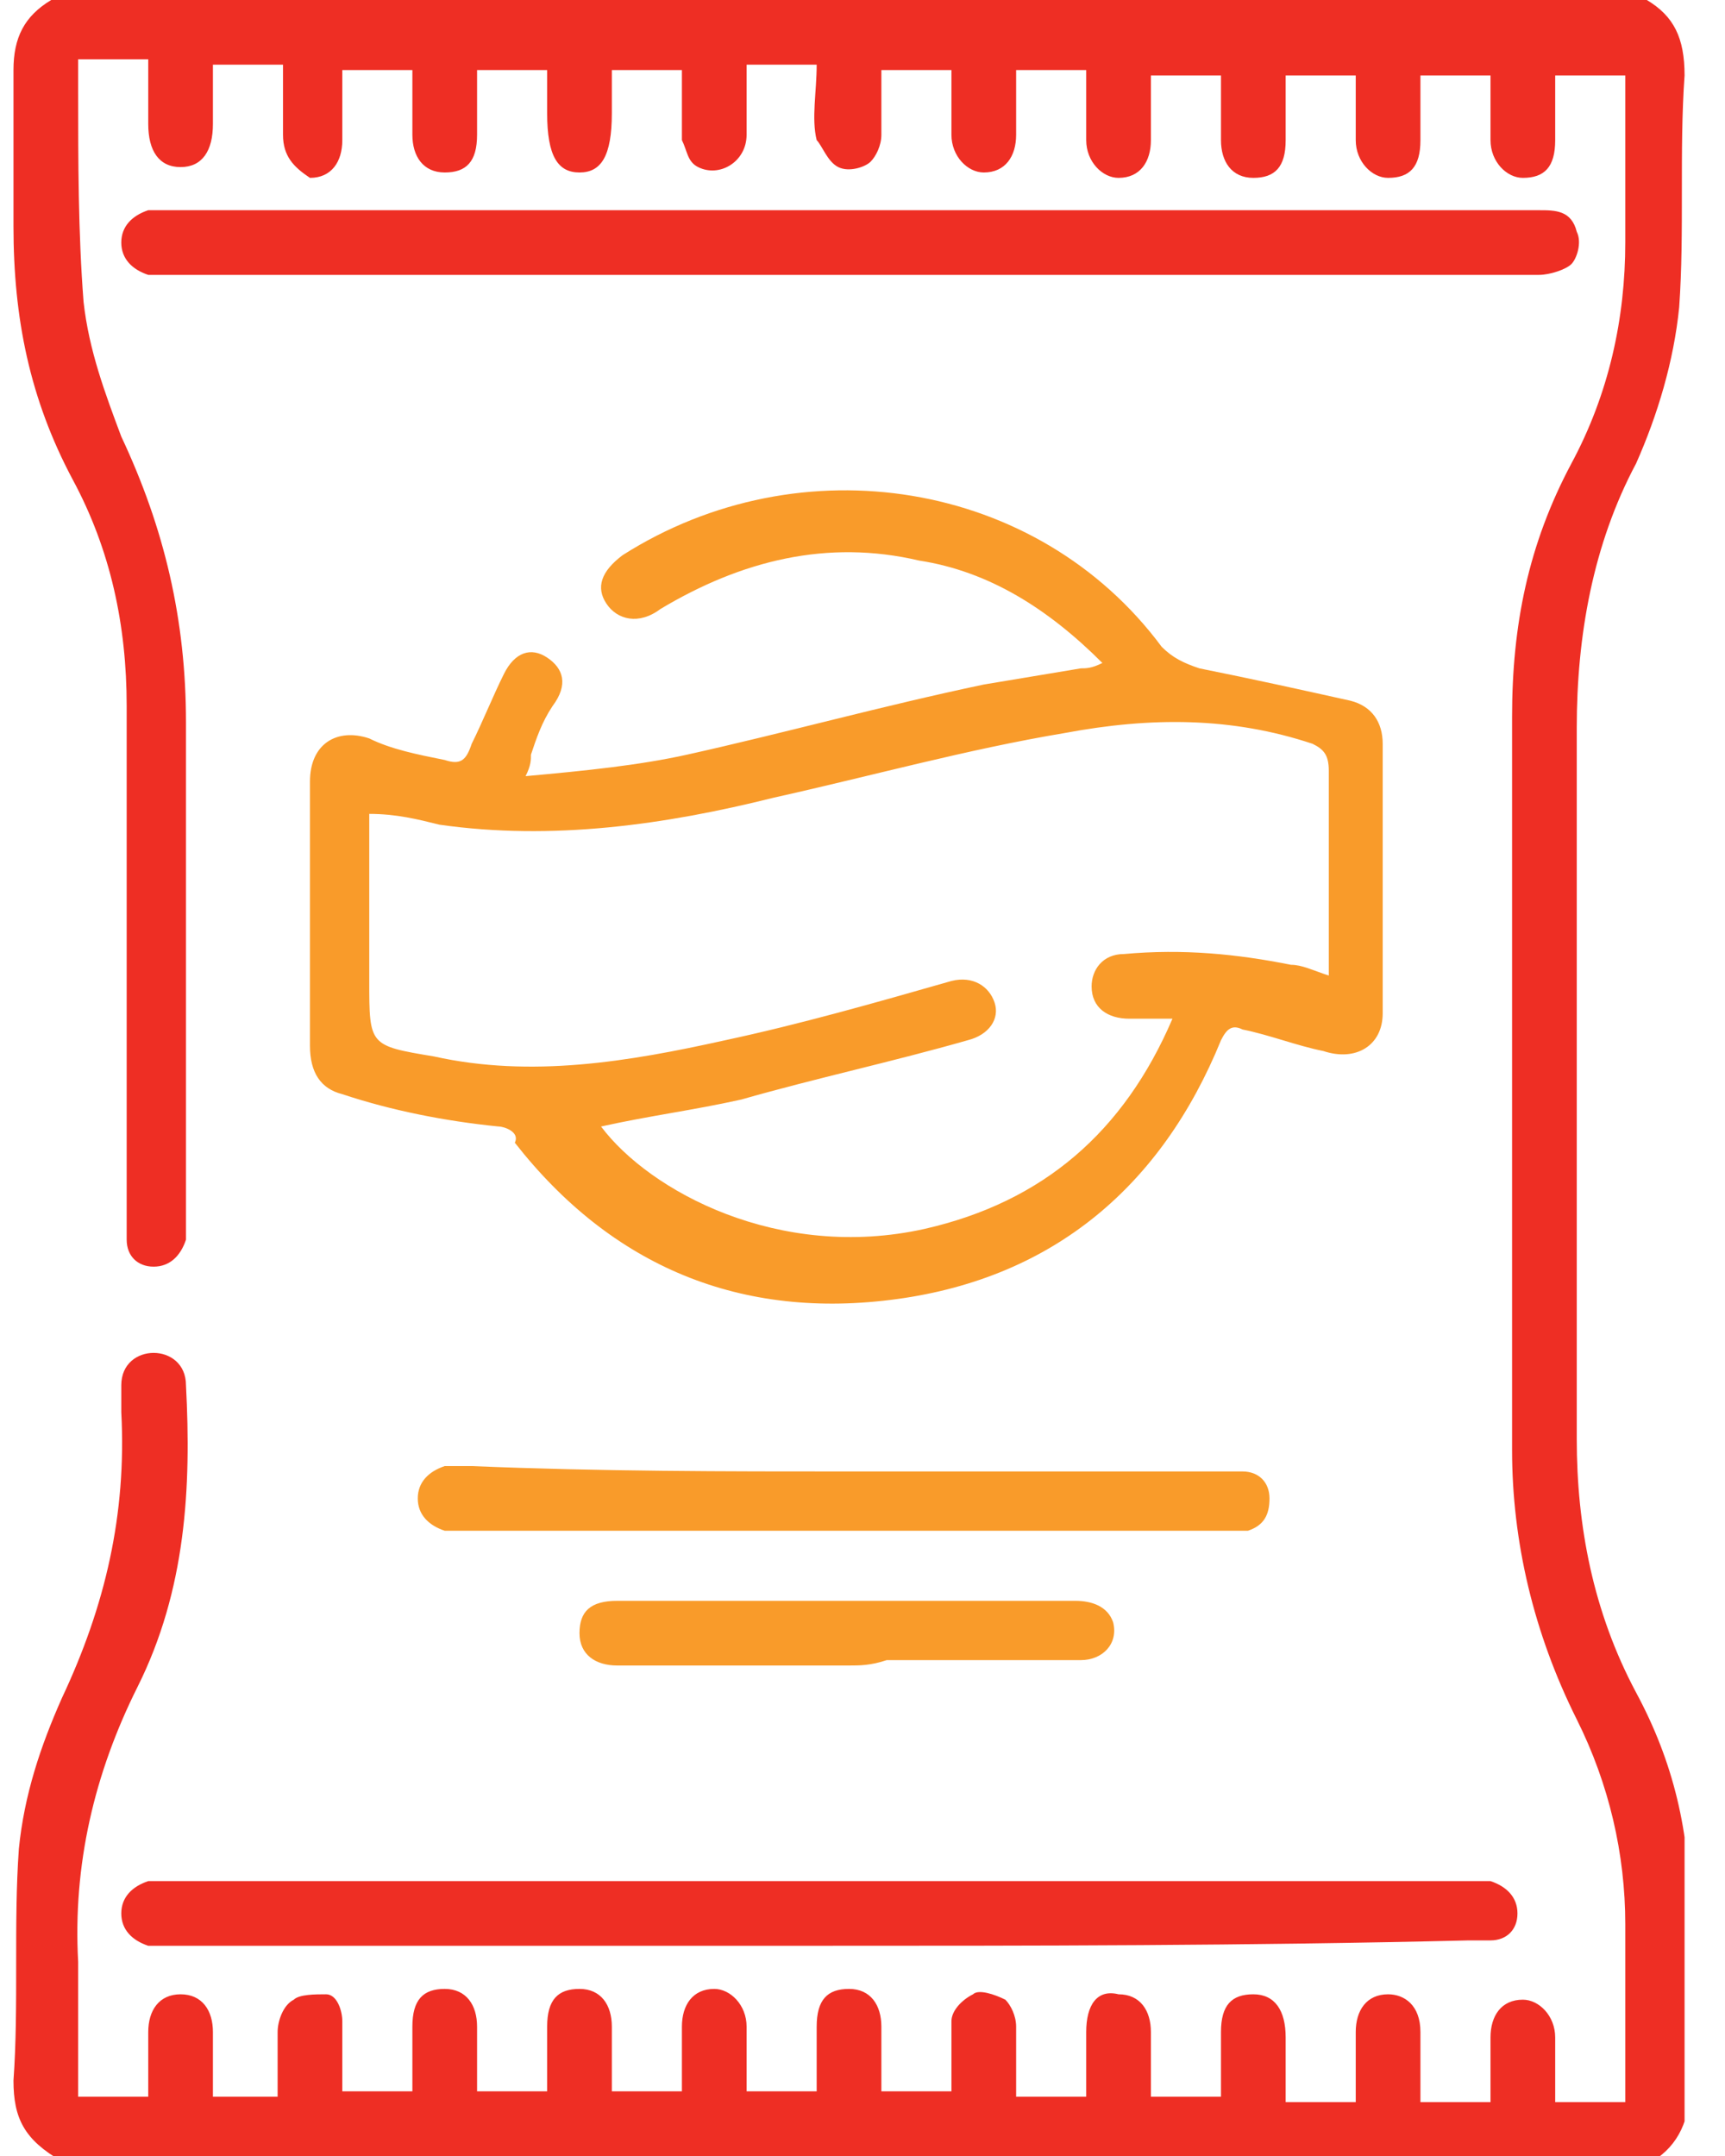 <svg width="32" height="40" viewBox="0 0 32 40" fill="none" xmlns="http://www.w3.org/2000/svg">
<g clip-path="url(#clip0_0_294)">
<path d="M30.55 0C31.05 0.3 31.25 0.7 31.25 1.4C31.15 2.8 31.25 4.3 31.15 5.7C31.05 6.7 30.75 7.7 30.35 8.6C29.55 10.1 29.25 11.8 29.25 13.5C29.25 17.9 29.25 22.3 29.25 26.7C29.25 28.3 29.55 29.9 30.35 31.4C31.05 32.7 31.35 34 31.35 35.5C31.35 36.6 31.35 37.7 31.35 38.7C31.35 39.3 31.15 39.8 30.65 40.1C20.85 40.1 10.95 40.1 1.15 40.1C0.45 39.7 0.25 39.3 0.25 38.6C0.35 37.2 0.25 35.7 0.35 34.3C0.45 33.3 0.75 32.4 1.15 31.5C1.95 29.8 2.35 28.1 2.25 26.2C2.25 26 2.25 25.8 2.25 25.7C2.25 25.3 2.55 25.1 2.85 25.1C3.15 25.1 3.45 25.3 3.45 25.7C3.55 27.6 3.45 29.5 2.55 31.3C1.75 32.9 1.35 34.6 1.45 36.4C1.45 37.2 1.45 38 1.45 38.9C1.85 38.9 2.35 38.9 2.75 38.9C2.75 38.5 2.75 38.1 2.75 37.7C2.75 37.3 2.95 37 3.35 37C3.75 37 3.95 37.3 3.95 37.7C3.95 38.1 3.95 38.5 3.95 38.8C3.95 38.8 3.95 38.8 3.95 38.9C4.35 38.9 4.75 38.9 5.15 38.9C5.15 38.5 5.15 38.1 5.15 37.7C5.15 37.5 5.25 37.2 5.45 37.1C5.55 37 5.85 37 6.05 37C6.25 37 6.35 37.3 6.35 37.5C6.35 37.9 6.35 38.4 6.35 38.8C6.85 38.8 7.25 38.8 7.65 38.8C7.65 38.4 7.65 38 7.65 37.6C7.65 37.1 7.85 36.9 8.25 36.9C8.65 36.9 8.85 37.2 8.85 37.6C8.85 38 8.85 38.4 8.85 38.8C9.25 38.8 9.65 38.8 10.15 38.8C10.15 38.4 10.15 38 10.15 37.6C10.15 37.1 10.35 36.9 10.75 36.9C11.15 36.9 11.35 37.2 11.35 37.6C11.35 38 11.35 38.4 11.35 38.8C11.75 38.8 12.25 38.8 12.65 38.8C12.65 38.4 12.65 38 12.65 37.6C12.65 37.2 12.85 36.9 13.25 36.9C13.55 36.9 13.85 37.2 13.85 37.6C13.85 38 13.85 38.4 13.85 38.8C14.25 38.8 14.65 38.8 15.15 38.8C15.15 38.4 15.15 38 15.15 37.6C15.15 37.1 15.35 36.9 15.75 36.9C16.15 36.9 16.35 37.2 16.35 37.6C16.35 38 16.35 38.3 16.35 38.7V38.8C16.75 38.8 17.15 38.8 17.65 38.8C17.65 38.4 17.65 37.9 17.65 37.5C17.65 37.3 17.85 37.1 18.05 37C18.15 36.9 18.45 37 18.65 37.1C18.75 37.2 18.85 37.4 18.85 37.6C18.85 38 18.85 38.4 18.85 38.9C19.25 38.9 19.65 38.9 20.15 38.9C20.15 38.5 20.15 38.1 20.15 37.7C20.15 37.2 20.35 36.9 20.75 37C21.15 37 21.35 37.3 21.35 37.7C21.35 38.1 21.35 38.4 21.35 38.8C21.35 38.8 21.35 38.8 21.35 38.9C21.75 38.9 22.15 38.9 22.65 38.9C22.65 38.5 22.65 38.1 22.65 37.7C22.65 37.2 22.85 37 23.25 37C23.65 37 23.85 37.3 23.85 37.8C23.85 38.2 23.85 38.6 23.85 39C24.25 39 24.75 39 25.15 39C25.15 38.6 25.15 38.2 25.15 37.7C25.15 37.3 25.35 37 25.75 37C26.05 37 26.35 37.2 26.35 37.7C26.35 38.1 26.35 38.5 26.35 39C26.75 39 27.25 39 27.65 39C27.65 38.6 27.65 38.2 27.65 37.8C27.65 37.4 27.85 37.1 28.25 37.1C28.55 37.1 28.85 37.4 28.85 37.8C28.85 38.2 28.85 38.6 28.85 39C29.35 39 29.75 39 30.15 39C30.15 37.9 30.15 36.8 30.15 35.7C30.15 34.4 29.85 33.1 29.25 31.9C28.45 30.3 28.05 28.6 28.05 26.9C28.05 22.4 28.05 17.8 28.05 13.3C28.05 11.6 28.35 10.1 29.15 8.6C29.85 7.3 30.15 5.9 30.15 4.5C30.15 3.5 30.15 2.5 30.15 1.4C29.75 1.4 29.25 1.4 28.85 1.4C28.85 1.8 28.85 2.2 28.85 2.6C28.85 3.1 28.65 3.3 28.25 3.3C27.95 3.3 27.65 3 27.65 2.6C27.65 2.2 27.65 1.8 27.65 1.4C27.25 1.4 26.75 1.4 26.35 1.4C26.35 1.8 26.35 2.2 26.35 2.6C26.35 3.1 26.15 3.3 25.75 3.3C25.45 3.3 25.15 3 25.15 2.6C25.15 2.2 25.15 1.8 25.15 1.4C24.75 1.4 24.25 1.4 23.85 1.4C23.85 1.8 23.85 2.2 23.85 2.6C23.85 3.1 23.65 3.3 23.25 3.3C22.85 3.3 22.65 3 22.65 2.6C22.65 2.2 22.65 1.8 22.65 1.4C22.25 1.4 21.75 1.4 21.35 1.4C21.35 1.8 21.35 2.2 21.35 2.6C21.35 3 21.15 3.3 20.75 3.3C20.45 3.3 20.15 3 20.15 2.6C20.15 2.2 20.15 1.8 20.15 1.3C19.75 1.3 19.25 1.3 18.85 1.3C18.85 1.7 18.85 2.1 18.85 2.5C18.85 2.9 18.65 3.2 18.25 3.2C17.95 3.2 17.65 2.9 17.65 2.5C17.65 2.1 17.65 1.7 17.65 1.3C17.25 1.3 16.85 1.3 16.35 1.3C16.35 1.7 16.35 2.1 16.35 2.5C16.35 2.7 16.25 2.9 16.15 3C16.05 3.1 15.75 3.2 15.55 3.1C15.35 3 15.25 2.7 15.15 2.6C15.05 2.2 15.15 1.7 15.15 1.2C14.75 1.2 14.35 1.2 13.85 1.2C13.85 1.6 13.85 2 13.85 2.5C13.85 3 13.35 3.3 12.95 3.1C12.75 3 12.75 2.8 12.65 2.6C12.65 2.4 12.65 2.2 12.65 2C12.65 1.8 12.65 1.6 12.65 1.3C12.25 1.3 11.75 1.3 11.35 1.3C11.35 1.6 11.35 1.8 11.35 2.1C11.35 2.9 11.15 3.2 10.75 3.2C10.35 3.2 10.15 2.9 10.15 2.1C10.15 1.8 10.15 1.6 10.15 1.3C9.75 1.3 9.35 1.3 8.85 1.3C8.85 1.7 8.85 2.1 8.85 2.5C8.85 3 8.65 3.2 8.25 3.2C7.85 3.2 7.65 2.9 7.65 2.5C7.65 2.1 7.65 1.7 7.65 1.3C7.25 1.3 6.75 1.3 6.35 1.3C6.35 1.7 6.35 2.1 6.35 2.6C6.35 3 6.15 3.3 5.75 3.3C5.45 3.1 5.25 2.9 5.25 2.5C5.25 2.1 5.25 1.7 5.25 1.2C4.85 1.2 4.45 1.2 3.95 1.2C3.95 1.6 3.95 2 3.95 2.3C3.95 2.8 3.75 3.1 3.35 3.1C2.95 3.1 2.75 2.8 2.75 2.3C2.75 1.9 2.75 1.5 2.75 1.1C2.35 1.1 1.85 1.1 1.45 1.1C1.45 1.3 1.45 1.5 1.45 1.7C1.45 3 1.45 4.3 1.55 5.6C1.65 6.5 1.95 7.3 2.25 8.1C3.05 9.8 3.45 11.5 3.45 13.4C3.45 16.5 3.45 19.5 3.45 22.6C3.45 22.7 3.45 22.9 3.45 23C3.35 23.3 3.15 23.5 2.85 23.5C2.55 23.5 2.35 23.3 2.35 23C2.35 22.9 2.35 22.7 2.35 22.6C2.35 19.4 2.35 16.2 2.35 13.1C2.35 11.6 2.05 10.2 1.35 8.9C0.55 7.4 0.25 5.9 0.25 4.2C0.25 3.2 0.25 2.3 0.25 1.3C0.25 0.7 0.45 0.3 0.95 0C10.85 0 20.65 0 30.55 0Z" fill="#EE2E24"/>
<path d="M9.75 14.4C10.85 14.3 11.85 14.2 12.75 14C14.55 13.6 16.35 13.1 18.25 12.7C18.85 12.6 19.45 12.5 20.05 12.4C20.15 12.4 20.25 12.4 20.45 12.3C19.45 11.3 18.35 10.6 17.05 10.4C15.35 10 13.75 10.4 12.25 11.3C11.85 11.6 11.45 11.5 11.25 11.2C11.05 10.9 11.15 10.6 11.55 10.3C14.85 8.2 19.25 8.9 21.55 12C21.75 12.2 21.95 12.3 22.25 12.4C23.25 12.6 24.15 12.8 25.05 13C25.45 13.1 25.65 13.4 25.65 13.8C25.65 15.5 25.65 17.1 25.65 18.8C25.65 19.4 25.15 19.7 24.55 19.5C24.05 19.4 23.55 19.2 23.05 19.1C22.85 19 22.75 19.1 22.65 19.3C21.55 22 19.55 23.7 16.65 24.1C13.75 24.5 11.35 23.5 9.55 21.2C9.65 21 9.35 20.9 9.25 20.9C8.25 20.8 7.25 20.6 6.35 20.3C5.95 20.2 5.75 19.9 5.75 19.4C5.75 17.8 5.75 16.1 5.75 14.5C5.75 13.8 6.25 13.5 6.85 13.7C7.25 13.9 7.75 14 8.25 14.1C8.55 14.2 8.65 14.1 8.75 13.8C8.95 13.4 9.15 12.9 9.35 12.5C9.55 12.1 9.85 12 10.15 12.2C10.45 12.4 10.55 12.7 10.25 13.1C10.05 13.4 9.95 13.7 9.85 14C9.85 14.1 9.85 14.2 9.75 14.4ZM6.85 15.1C6.85 15.3 6.85 15.4 6.85 15.5C6.85 16.4 6.85 17.3 6.85 18.2C6.85 19.4 6.85 19.4 8.05 19.6C9.85 20 11.65 19.7 13.45 19.3C14.85 19 16.25 18.6 17.65 18.2C18.05 18.1 18.35 18.3 18.45 18.6C18.55 18.9 18.35 19.2 17.95 19.3C16.55 19.7 15.15 20 13.75 20.4C12.85 20.6 12.05 20.7 11.15 20.9C12.05 22.1 14.45 23.4 17.15 22.8C19.35 22.3 20.85 21 21.75 18.9C21.65 18.9 21.65 18.9 21.65 18.9C21.45 18.9 21.15 18.9 20.95 18.9C20.55 18.9 20.25 18.7 20.25 18.3C20.25 18 20.45 17.7 20.85 17.7C21.95 17.6 22.95 17.7 23.95 17.9C24.15 17.9 24.35 18 24.65 18.1C24.65 16.8 24.65 15.5 24.65 14.3C24.65 14 24.55 13.9 24.35 13.8C22.85 13.3 21.35 13.3 19.75 13.6C17.95 13.9 16.15 14.4 14.35 14.8C12.35 15.3 10.25 15.6 8.15 15.3C7.75 15.2 7.35 15.1 6.85 15.1Z" fill="#F99B2A"/>
<path d="M15.75 5.1C11.55 5.1 7.35 5.1 3.15 5.1C3.05 5.1 2.85 5.1 2.75 5.1C2.45 5 2.25 4.8 2.25 4.5C2.25 4.2 2.45 4 2.75 3.9C2.85 3.9 2.95 3.9 3.05 3.9C11.55 3.9 20.05 3.9 28.55 3.9C28.85 3.9 29.15 3.9 29.25 4.3C29.35 4.5 29.25 4.8 29.15 4.9C29.05 5 28.75 5.1 28.55 5.1C24.25 5.1 19.95 5.1 15.75 5.1Z" fill="#EE2E24"/>
<path d="M15.15 36.1C11.15 36.1 7.15 36.1 3.15 36.1C3.05 36.1 2.85 36.1 2.75 36.1C2.45 36 2.25 35.8 2.25 35.5C2.25 35.2 2.45 35 2.75 34.9C2.85 34.9 2.95 34.9 3.15 34.9C11.15 34.9 19.25 34.9 27.25 34.9C27.35 34.9 27.55 34.9 27.65 34.9C27.95 35 28.15 35.2 28.15 35.5C28.15 35.8 27.95 36 27.65 36C27.55 36 27.45 36 27.25 36C23.15 36.1 19.15 36.1 15.15 36.1Z" fill="#EE2E24"/>
<path d="M15.75 27.3C18.05 27.3 20.35 27.3 22.65 27.3C22.75 27.3 22.95 27.3 23.05 27.3C23.35 27.3 23.55 27.5 23.55 27.8C23.55 28.1 23.45 28.3 23.15 28.4C23.05 28.4 22.85 28.4 22.65 28.4C17.95 28.4 13.35 28.4 8.65 28.4C8.55 28.4 8.35 28.4 8.25 28.4C7.95 28.3 7.75 28.1 7.75 27.8C7.75 27.5 7.95 27.3 8.25 27.2C8.45 27.2 8.55 27.2 8.75 27.2C11.15 27.3 13.45 27.3 15.75 27.3Z" fill="#F99B2A"/>
<path d="M15.75 30.9C14.35 30.9 12.95 30.9 11.45 30.9C11.05 30.9 10.75 30.7 10.75 30.3C10.75 29.9 10.95 29.7 11.45 29.7C12.05 29.7 12.75 29.7 13.35 29.7C15.55 29.7 17.75 29.7 19.95 29.7C20.25 29.7 20.55 29.8 20.65 30.1C20.75 30.5 20.45 30.8 20.05 30.8C18.85 30.8 17.65 30.8 16.45 30.8C16.15 30.9 15.95 30.9 15.75 30.9Z" fill="#F99B2A"/>
</g>
<defs>
<clipPath id="clip0_0_294">
<rect width="31" height="40" fill="white" transform="translate(0.25)"/>
</clipPath>
</defs>
</svg>
